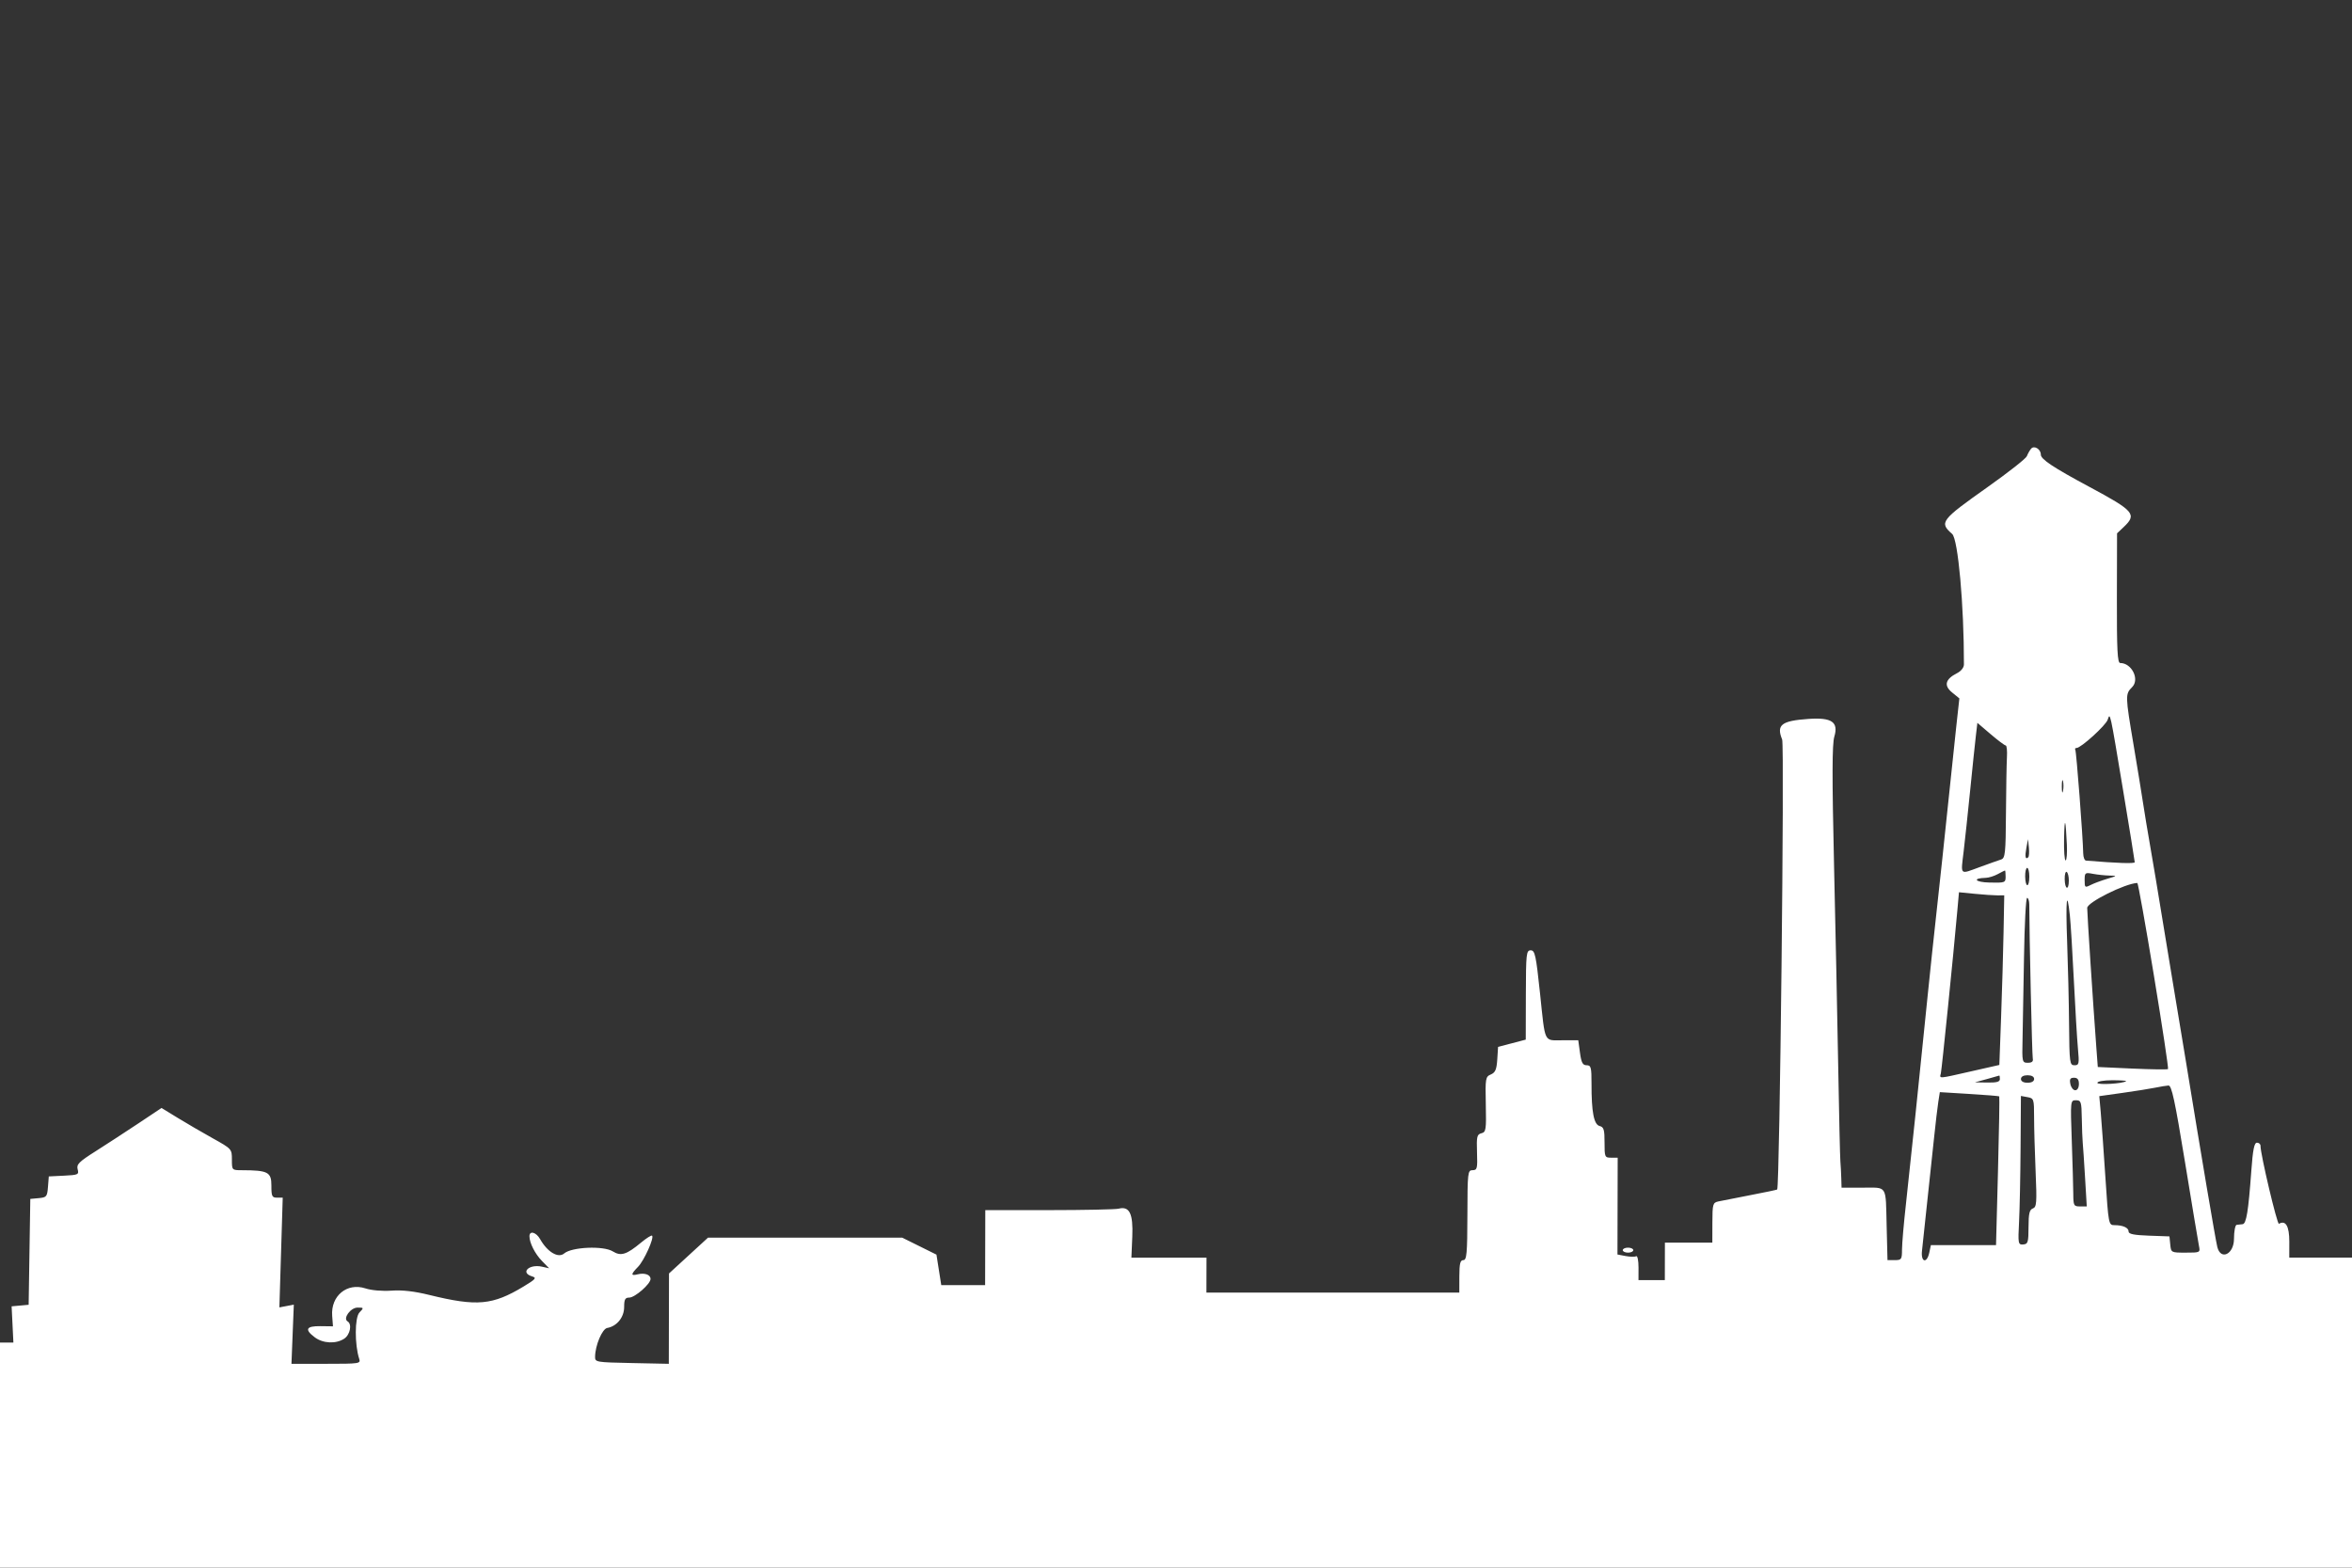 <?xml version="1.0" encoding="UTF-8" standalone="no"?><!DOCTYPE svg PUBLIC "-//W3C//DTD SVG 1.1//EN" "http://www.w3.org/Graphics/SVG/1.1/DTD/svg11.dtd"><svg width="100%" height="100%" viewBox="0 0 900 600" version="1.1" xmlns="http://www.w3.org/2000/svg" xmlns:xlink="http://www.w3.org/1999/xlink" xml:space="preserve" style="fill-rule:evenodd;clip-rule:evenodd;stroke-linejoin:round;stroke-miterlimit:1.414;"><rect x="0" y="0" width="900" height="600" fill="#333333" stroke="none"/><path id="path0" d="M777.184,171.756c-0.543,0.666 -1.263,1.941 -1.601,2.837c-0.337,0.897 -7.111,6.227 -15.054,11.849c-17.918,12.684 -18.539,13.506 -13.528,17.922c2.258,1.99 4.541,27.309 4.502,49.953c-0.002,1.161 -1.087,2.54 -2.604,3.308c-4.53,2.299 -5.173,4.745 -1.943,7.386l2.801,2.29l-1.177,10.681c-0.646,5.874 -2.106,19.715 -3.246,30.761c-1.138,11.043 -2.999,28.469 -4.139,38.725c-1.139,10.254 -2.761,25.528 -3.606,33.943c-2.806,27.938 -6.751,65.798 -8.269,79.363c-0.825,7.362 -1.505,15.214 -1.51,17.45c-0.011,3.797 -0.193,4.064 -2.783,4.062l-2.772,-0.002l-0.326,-13.145c-0.395,-15.902 0.443,-14.581 -9.249,-14.581l-8.004,0l-0.104,-3.584c-0.056,-1.972 -0.21,-4.877 -0.345,-6.454c-0.135,-1.579 -0.507,-17.715 -0.823,-35.858c-0.318,-18.143 -1.043,-53.211 -1.613,-77.928c-0.763,-33.263 -0.736,-45.934 0.109,-48.765c1.68,-5.635 -0.952,-7.442 -9.921,-6.814c-10.339,0.725 -12.31,2.276 -10.033,7.883c0.937,2.302 -0.929,171.165 -1.902,172.223c-0.115,0.126 -4.714,1.09 -10.224,2.146c-5.51,1.054 -11.037,2.145 -12.286,2.422c-2.119,0.469 -2.27,1.007 -2.286,8.134l-0.018,7.631l-9.073,0l-9.073,0l-0.032,14.344l-5.04,0l-5.04,0l0.011,-4.838c0.006,-2.66 -0.398,-4.598 -0.895,-4.307c-0.498,0.292 -2.312,0.264 -4.033,-0.063l-3.127,-0.594l0.042,-18.525l0.042,-18.526l-2.52,0c-2.413,0 -2.519,-0.249 -2.506,-5.826c0.011,-4.895 -0.291,-5.902 -1.878,-6.298c-2.215,-0.548 -3.136,-5.352 -3.111,-16.217c0.014,-6.238 -0.199,-7.037 -1.871,-7.037c-1.502,0 -2.021,-0.974 -2.543,-4.782l-0.658,-4.78l-5.954,0c-7.368,0 -6.618,1.554 -8.678,-17.971c-1.544,-14.611 -1.941,-16.452 -3.561,-16.452c-1.69,0 -1.824,1.244 -1.86,17.088l-0.039,17.089l-5.297,1.392l-5.295,1.391l-0.31,4.822c-0.25,3.841 -0.749,5.004 -2.465,5.73c-2.035,0.86 -2.14,1.493 -1.92,11.47c0.211,9.685 0.073,10.598 -1.686,11.036c-1.691,0.419 -1.888,1.284 -1.677,7.298c0.217,6.186 0.057,6.827 -1.7,6.827c-1.847,0 -1.944,0.858 -1.982,17.212c-0.033,14.661 -0.264,17.211 -1.552,17.211c-1.189,0 -1.516,1.329 -1.527,6.215l-0.014,6.215l-48.388,0l-48.388,0l0.015,-6.692l0.015,-6.693l-14.367,0.001l-14.365,0.002l0.341,-7.994c0.376,-8.859 -1.06,-11.806 -5.236,-10.742c-1.167,0.295 -13.121,0.544 -26.567,0.551l-24.447,0.013l-0.066,28.687l-8.39,0l-8.392,0l-0.919,-5.835l-0.921,-5.836l-6.546,-3.245l-6.545,-3.244l-37.154,-0.005l-37.156,-0.004l-7.469,6.855l-7.468,6.855l-0.075,34.579l-14.115,-0.291c-13.779,-0.282 -14.114,-0.34 -14.096,-2.39c0.042,-4.358 2.719,-10.701 4.657,-11.041c3.669,-0.643 6.453,-4.074 6.462,-7.961c0.007,-2.971 0.371,-3.657 1.945,-3.657c2.191,0 8.155,-5.221 8.16,-7.143c0.003,-1.624 -2.254,-2.431 -4.938,-1.763c-2.704,0.668 -2.668,0.01 0.16,-2.886c2.313,-2.366 6.236,-11.081 5.364,-11.912c-0.264,-0.25 -2.141,0.927 -4.172,2.614c-5.622,4.672 -7.754,5.338 -10.879,3.393c-3.55,-2.21 -15.679,-1.693 -18.579,0.792c-2.268,1.942 -6.434,-0.534 -9.211,-5.472c-1.497,-2.665 -4.075,-3.367 -4.08,-1.112c-0.006,2.56 2.12,6.745 4.83,9.516l2.702,2.758l-2.691,-0.607c-5.01,-1.13 -8.52,2.294 -3.807,3.713c1.802,0.543 1.37,1.053 -3.285,3.862c-11.876,7.171 -17.845,7.708 -36.008,3.249c-5.838,-1.435 -10.346,-1.952 -14.529,-1.663c-3.594,0.245 -7.655,-0.104 -9.965,-0.859c-7.055,-2.308 -13.316,2.858 -12.735,10.508l0.304,4.008l-4.788,-0.06c-5.525,-0.07 -6.193,1.264 -2.142,4.294c3.145,2.349 8.105,2.566 11.234,0.492c2.278,-1.512 3.065,-5.569 1.285,-6.617c-1.888,-1.106 1.135,-5.279 3.82,-5.279c2.441,0 2.461,0.056 0.707,1.888c-1.804,1.886 -1.853,12.289 -0.083,17.712c0.602,1.847 0.162,1.914 -12.649,1.914l-13.271,0l0.45,-11.32l0.451,-11.318l-2.761,0.525l-2.762,0.523l0.638,-20.998l0.64,-21l-2.173,0c-1.928,0 -2.172,-0.525 -2.163,-4.655c0.012,-5.134 -1.325,-5.824 -11.327,-5.852c-3.772,-0.011 -3.781,-0.02 -3.784,-4.075c-0.004,-4.03 -0.065,-4.098 -7.29,-8.121c-4.01,-2.233 -10.067,-5.762 -13.464,-7.842l-6.174,-3.783l-8.951,5.963c-4.923,3.278 -12.274,8.064 -16.335,10.638c-6.322,4.004 -7.301,4.991 -6.814,6.852c0.538,2.051 0.24,2.19 -5.233,2.461l-5.806,0.286l-0.315,4.009c-0.295,3.734 -0.535,4.027 -3.537,4.302l-3.224,0.296l-0.318,20.259l-0.316,20.26l-3.258,0.298l-3.258,0.298l0.34,6.933l0.34,6.932l-5.144,0l-5.144,0l-0.224,98.487l907.294,0l0.149,-65.499l0.149,-65.497l-13.106,0l-13.106,0l0.014,-6.115c0.014,-5.914 -1.39,-8.332 -3.965,-6.824c-0.681,0.398 -7.102,-26.766 -7.054,-29.851c0.008,-0.659 -0.601,-1.196 -1.359,-1.196c-1.034,0 -1.569,2.661 -2.156,10.756c-1.136,15.588 -1.906,20.304 -3.343,20.44c-0.694,0.066 -1.715,0.174 -2.268,0.238c-0.556,0.067 -1.015,2.487 -1.021,5.378c-0.014,5.887 -5.071,8.35 -6.379,3.11c-0.722,-2.89 -6.156,-35.029 -12.089,-71.474c-1.413,-8.679 -3.657,-22.233 -4.989,-30.12c-1.331,-7.889 -3.352,-20.152 -4.492,-27.252c-1.139,-7.1 -2.938,-17.857 -4,-23.904c-1.061,-6.047 -2.345,-13.792 -2.854,-17.211c-0.508,-3.419 -2.123,-13.315 -3.586,-21.992c-3.241,-19.203 -3.254,-19.645 -0.573,-22.345c2.939,-2.96 -0.165,-9.21 -4.576,-9.21c-1.06,0 -1.314,-4.967 -1.269,-24.815l0.057,-24.819l2.525,-2.39c5.169,-4.892 4.092,-6.161 -13.071,-15.37c-13.948,-7.487 -18.625,-10.596 -18.621,-12.377c0.005,-2.108 -2.577,-3.648 -3.738,-2.234m35.187,130.507c2.468,14.84 4.488,27.323 4.487,27.733c-0.001,0.601 -6.581,0.384 -18.648,-0.613c-0.554,-0.045 -1.034,-1.267 -1.064,-2.713c-0.141,-6.621 -2.615,-39.041 -3.028,-39.682c-0.256,-0.393 -0.033,-0.717 0.494,-0.717c1.669,0 11.14,-8.601 11.891,-10.799c0.978,-2.862 0.807,-3.634 5.868,26.791m-44.881,-16.947c0.395,0 0.603,2.044 0.463,4.542c-0.139,2.498 -0.306,12.192 -0.371,21.544c-0.105,15.3 -0.293,17.058 -1.882,17.562c-0.97,0.307 -4.646,1.616 -8.169,2.907c-7.764,2.844 -7.255,3.332 -6.15,-5.926c0.502,-4.203 1.626,-14.741 2.497,-23.417c0.87,-8.679 1.851,-18.048 2.175,-20.822l0.591,-5.045l5.065,4.327c2.787,2.381 5.386,4.328 5.781,4.328m21.917,17.44c-0.244,1.188 -0.448,0.44 -0.454,-1.663c-0.007,-2.105 0.192,-3.077 0.442,-2.162c0.25,0.914 0.255,2.635 0.012,3.825m1.479,20.569c0.147,3.288 -0.072,5.976 -0.487,5.976c-0.417,-0.002 -0.681,-3.766 -0.586,-8.369c0.176,-8.747 0.615,-7.768 1.073,2.393m-14.779,4.791c-1.089,1.031 -1.344,-0.254 -0.716,-3.597l0.632,-3.347l0.331,3.201c0.18,1.758 0.069,3.444 -0.247,3.743m0.414,7.398c-0.01,4.368 -1.498,4.366 -1.588,-0.001c-0.036,-1.84 0.307,-3.346 0.766,-3.346c0.455,0 0.827,1.506 0.822,3.347m-9.073,0.005c-0.005,2.308 -0.228,2.39 -6.148,2.263c-5.573,-0.118 -6.789,-1.679 -1.413,-1.809c1.109,-0.026 3.152,-0.662 4.54,-1.414c1.387,-0.753 2.637,-1.383 2.775,-1.4c0.138,-0.019 0.249,1.043 0.246,2.36m24.192,1.486c-0.009,3.972 -1.505,3.512 -1.584,-0.487c-0.037,-1.815 0.306,-3.079 0.762,-2.81c0.457,0.266 0.826,1.75 0.822,3.297m15.503,-1.903c3.101,0.062 3.087,0.081 -0.883,1.267c-2.22,0.661 -5.057,1.723 -6.306,2.36c-2.135,1.087 -2.271,0.973 -2.265,-1.865c0.007,-2.874 0.162,-2.993 3.157,-2.424c1.732,0.328 4.566,0.625 6.297,0.662m17.047,38.231c3.211,19.48 5.642,35.602 5.404,35.828c-0.239,0.226 -6.384,0.142 -13.653,-0.187l-13.218,-0.6l-0.579,-7.745c-1.269,-17.049 -3.477,-50.81 -3.472,-53.138c0.005,-2.14 14.45,-9.338 19.178,-9.556c0.276,-0.013 3.13,15.916 6.34,35.398m-59.886,-30.647l2.624,-0.003l-0.265,14.105c-0.148,7.758 -0.569,22.362 -0.939,32.454l-0.672,18.347l-10.804,2.448c-12.843,2.911 -12.088,2.862 -11.582,0.777c0.366,-1.519 4.79,-45.173 6.307,-62.272l0.627,-7.053l6.04,0.598c3.323,0.329 7.221,0.599 8.664,0.599m12.202,3.585c0.012,11.39 1.057,57.479 1.333,58.805c0.247,1.192 -0.296,1.674 -1.889,1.674c-2.161,0 -2.228,-0.293 -2.023,-8.845c0.115,-4.864 0.368,-19.063 0.562,-31.555c0.192,-12.488 0.723,-22.707 1.181,-22.707c0.458,0 0.834,1.183 0.836,2.628m15.528,4.071c0.311,2.889 1,14.072 1.529,24.853c0.53,10.784 1.232,22.508 1.558,26.058c0.546,5.916 0.434,6.454 -1.331,6.454c-1.807,0 -1.932,-0.94 -2.058,-15.539c-0.073,-8.546 -0.409,-22.853 -0.742,-31.791c-0.592,-15.848 -0.098,-20.605 1.044,-10.035m-26.776,62.623c-0.002,1.085 -1.172,1.416 -4.794,1.358l-4.788,-0.077l4.539,-1.233c2.496,-0.678 4.653,-1.29 4.792,-1.358c0.14,-0.069 0.253,0.52 0.251,1.31m13.103,0c-0.002,0.894 -0.953,1.435 -2.523,1.435c-1.567,0 -2.519,-0.541 -2.517,-1.435c0.002,-0.893 0.956,-1.435 2.523,-1.435c1.57,0 2.519,0.542 2.517,1.435m17.135,1.912c-0.004,1.4 -0.584,2.391 -1.401,2.391c-0.767,0 -1.607,-1.075 -1.87,-2.391c-0.37,-1.856 -0.058,-2.39 1.4,-2.39c1.329,0 1.875,0.697 1.871,2.39m18.064,-1.086c-1.163,0.965 -11.009,1.536 -11.007,0.641c0.001,-0.566 2.452,-0.989 5.716,-0.989c3.142,0 5.523,0.157 5.291,0.348m22.528,30.97c2.642,16.17 5.043,30.582 5.337,32.03c0.529,2.614 0.5,2.628 -5.066,2.628c-5.58,0 -5.601,-0.01 -5.909,-3.108l-0.308,-3.107l-7.812,-0.279c-5.744,-0.205 -7.812,-0.622 -7.81,-1.571c0.003,-1.478 -2.158,-2.452 -5.438,-2.452c-2.211,0 -2.277,-0.343 -3.458,-18.407c-0.664,-10.123 -1.46,-21.232 -1.767,-24.688l-0.563,-6.28l8.952,-1.259c4.924,-0.691 10.54,-1.588 12.481,-1.989c1.941,-0.403 4.21,-0.773 5.042,-0.824c1.217,-0.074 2.453,5.667 6.319,29.306m-71.077,-25.153c0.15,0.138 -0.066,13.006 -0.48,28.597l-0.75,28.347l-12.466,0l-12.464,0l-0.612,2.867c-0.919,4.31 -3.286,3.701 -2.789,-0.716c0.604,-5.352 3.428,-31.811 4.62,-43.269c0.575,-5.521 1.306,-11.705 1.626,-13.741l0.582,-3.702l11.231,0.686c6.175,0.377 11.352,0.796 11.502,0.931m13.335,8.051c-0.001,4.015 0.264,13.363 0.583,20.774c0.515,11.902 0.391,13.548 -1.057,14.075c-1.292,0.47 -1.644,1.979 -1.656,7.116c-0.013,5.851 -0.224,6.534 -2.045,6.666c-1.927,0.137 -2.008,-0.302 -1.578,-8.642c0.249,-4.833 0.513,-17.656 0.582,-28.494l0.131,-19.709l2.519,0.459c2.424,0.438 2.521,0.733 2.521,7.755m18.256,0.365c0.062,3.813 0.222,8.008 0.355,9.323c0.135,1.315 0.537,7.339 0.895,13.388l0.653,10.996l-2.567,0c-2.402,0 -2.567,-0.306 -2.593,-4.783c-0.017,-2.628 -0.275,-11.773 -0.576,-20.317c-0.541,-15.362 -0.524,-15.537 1.588,-15.537c1.964,0 2.141,0.548 2.245,6.93m-175.653,50.438c-0.001,0.528 0.905,0.957 2.014,0.957c1.109,0 2.018,-0.429 2.019,-0.957c0.001,-0.525 -0.906,-0.955 -2.015,-0.955c-1.109,0 -2.017,0.43 -2.018,0.955" style="fill:#fff;"/></svg>